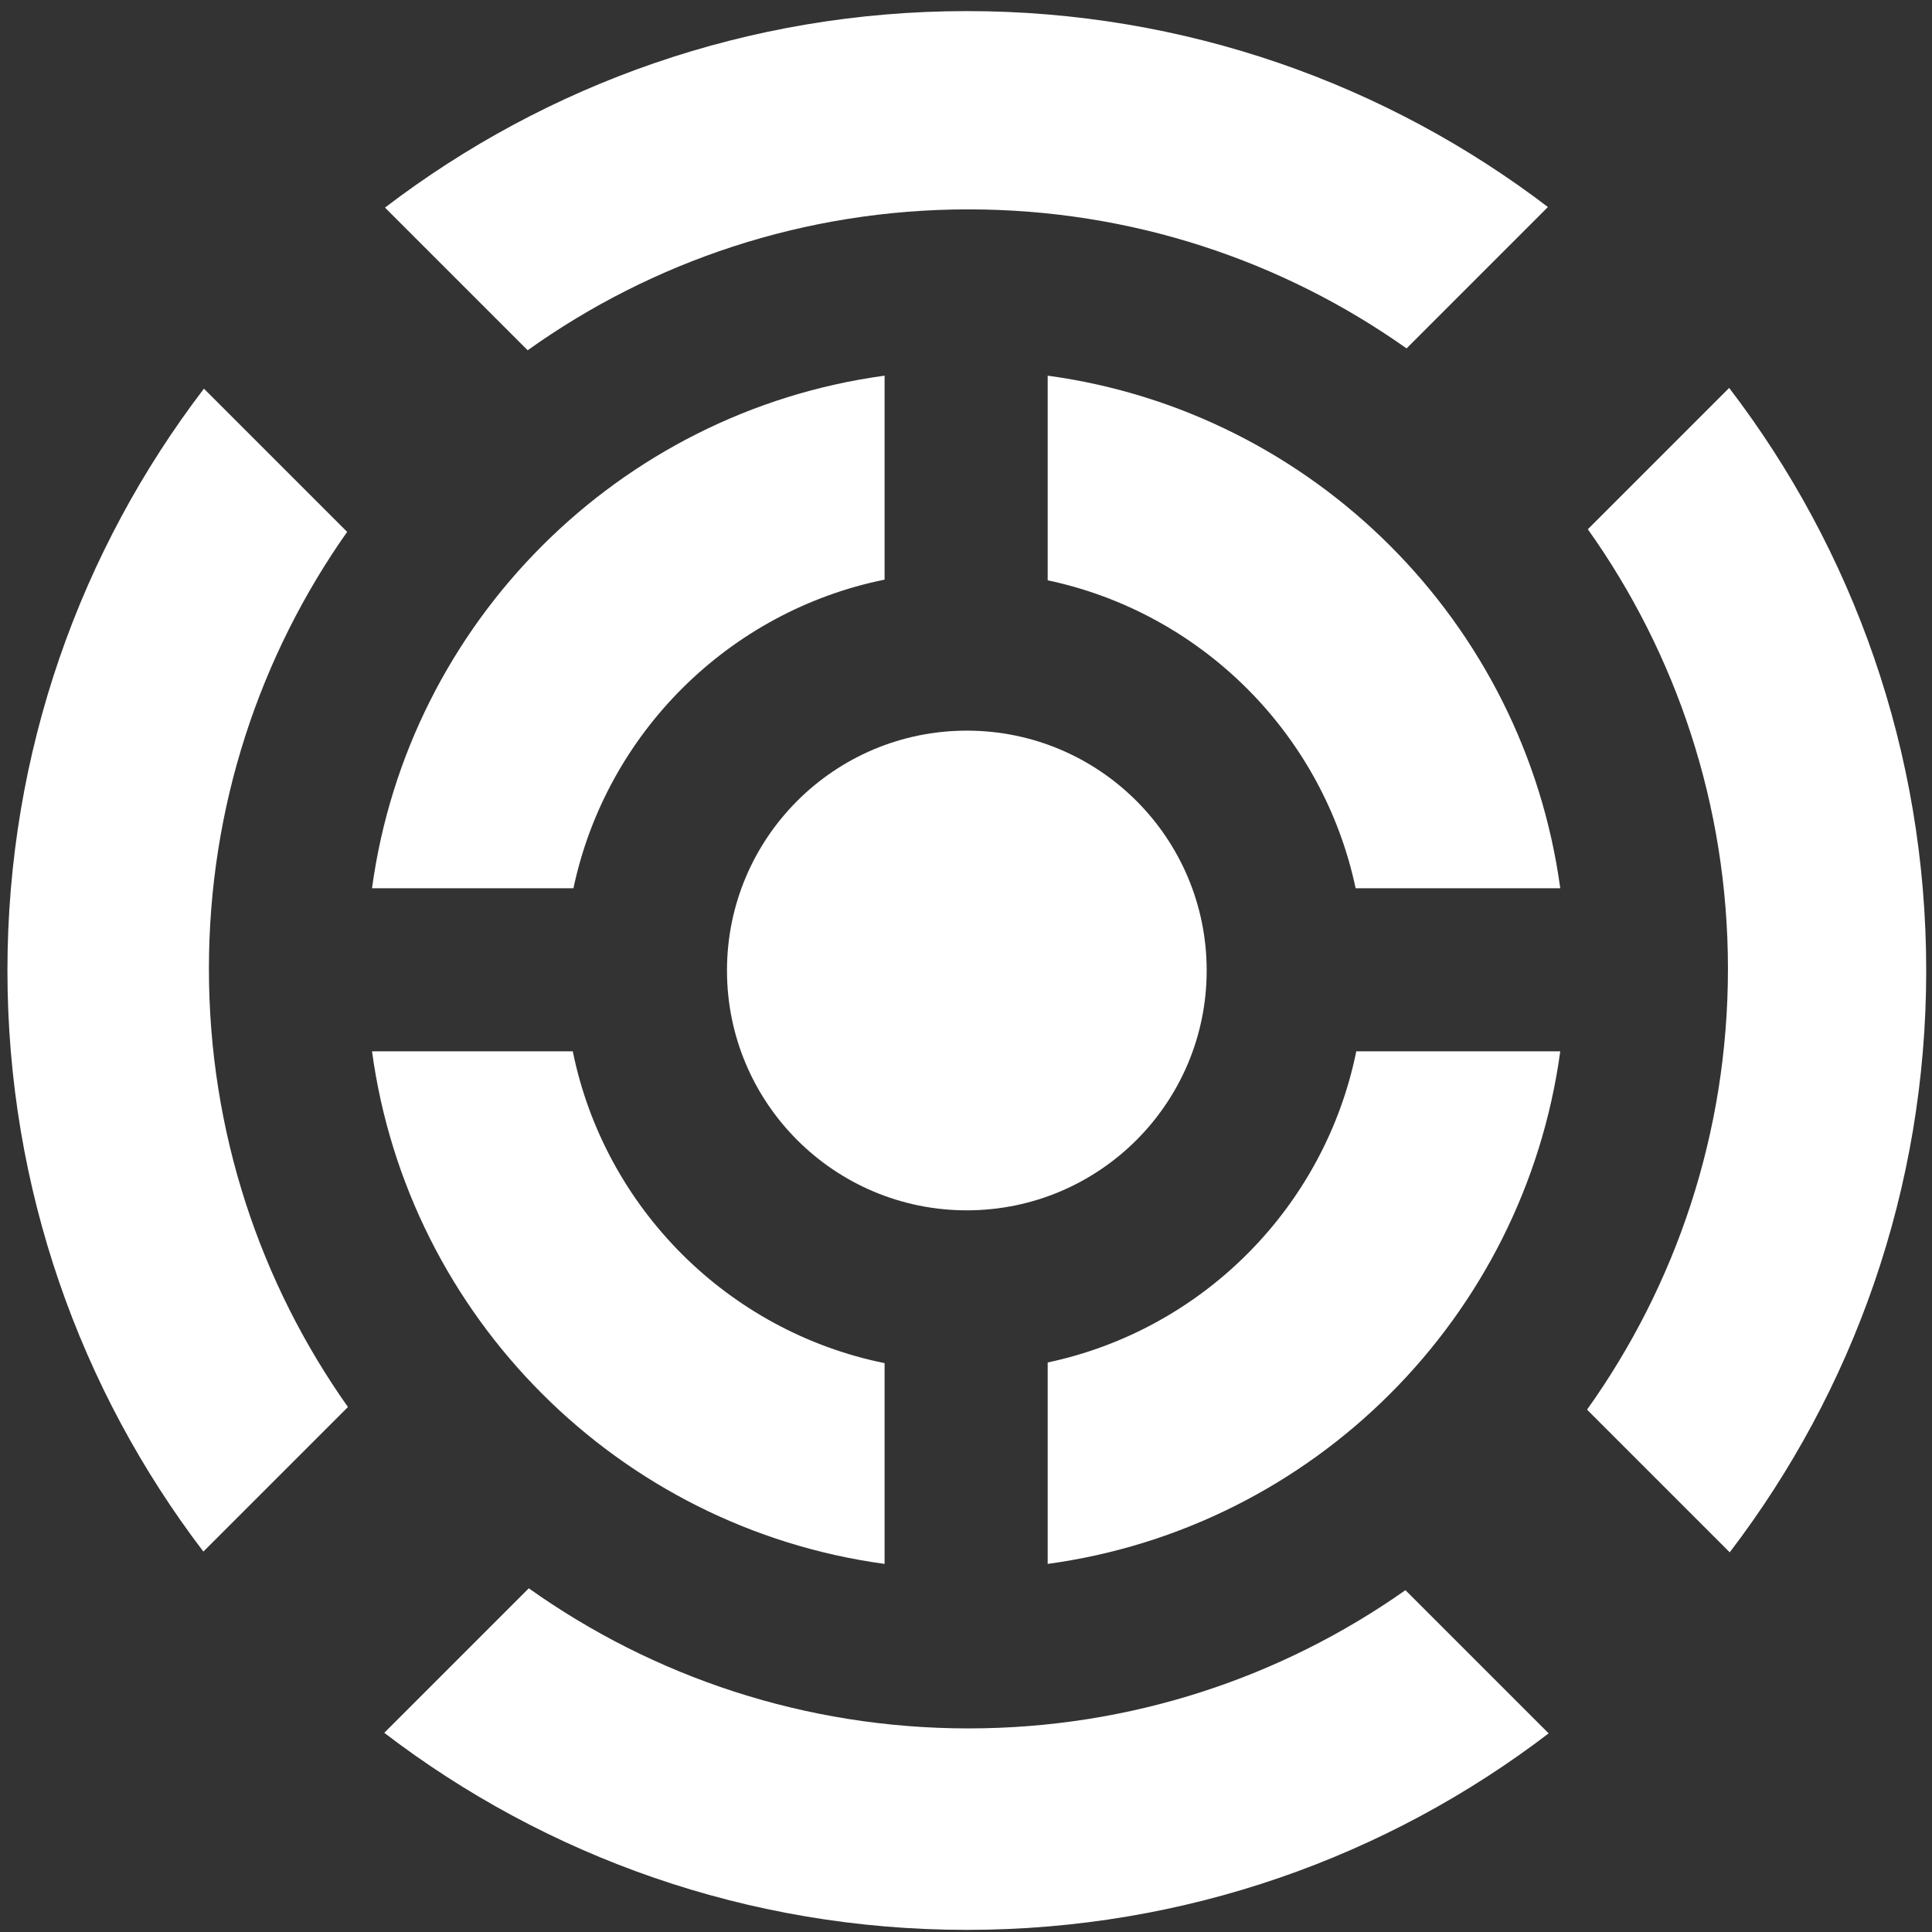 <svg width="172" height="172" viewBox="0 0 172 172" fill="none" xmlns="http://www.w3.org/2000/svg">
<rect x="0" y="0" width="172" height="172" fill="#333333" stroke="none"/>
<path fill-rule="evenodd" clip-rule="evenodd" d="M86.074 171.811C105.55 171.811 123.504 165.292 137.872 154.317L125.122 141.567C114.119 149.321 100.7 153.875 86.216 153.875C71.63 153.875 58.122 149.256 47.076 141.401L34.21 154.267C48.589 165.272 66.568 171.811 86.074 171.811ZM18.106 138.132L30.976 125.262C23.18 114.241 18.599 100.784 18.599 86.257C18.599 71.774 23.152 58.354 30.906 47.351L18.156 34.601C7.181 48.969 0.662 66.923 0.662 86.4C0.662 105.846 7.161 123.775 18.106 138.132ZM171.485 86.4C171.485 105.876 164.967 123.83 153.992 138.198L141.29 125.496C149.187 114.432 153.834 100.887 153.834 86.257C153.834 71.671 149.215 58.163 141.36 47.117L153.942 34.535C164.947 48.915 171.485 66.894 171.485 86.4ZM137.806 18.431C123.449 7.487 105.52 0.988 86.074 0.988C66.597 0.988 48.644 7.507 34.275 18.482L46.977 31.183C58.041 23.286 71.586 18.64 86.216 18.64C100.743 18.64 114.2 23.221 125.221 31.017L137.806 18.431Z" fill="white"/>
<path d="M107.427 86.4C107.427 98.192 97.867 107.752 86.074 107.752C74.281 107.752 64.721 98.192 64.721 86.4C64.721 74.607 74.281 65.047 86.074 65.047C97.867 65.047 107.427 74.607 107.427 86.4Z" fill="white"/>
<path fill-rule="evenodd" clip-rule="evenodd" d="M78.752 33.444C55.078 36.663 36.338 55.403 33.119 79.077H51.052C53.974 65.268 64.903 54.414 78.752 51.603V33.444ZM120.687 79.077C117.785 65.363 106.986 54.564 93.272 51.662V33.444C116.946 36.663 135.686 55.403 138.905 79.077H120.687ZM93.272 121.297C107.081 118.375 117.934 107.446 120.746 93.597H138.905C135.685 117.271 116.946 136.011 93.272 139.23V121.297ZM50.993 93.597C53.824 107.542 64.808 118.525 78.752 121.356V139.23C55.078 136.011 36.338 117.271 33.119 93.597H50.993Z" fill="white"/>
</svg>
